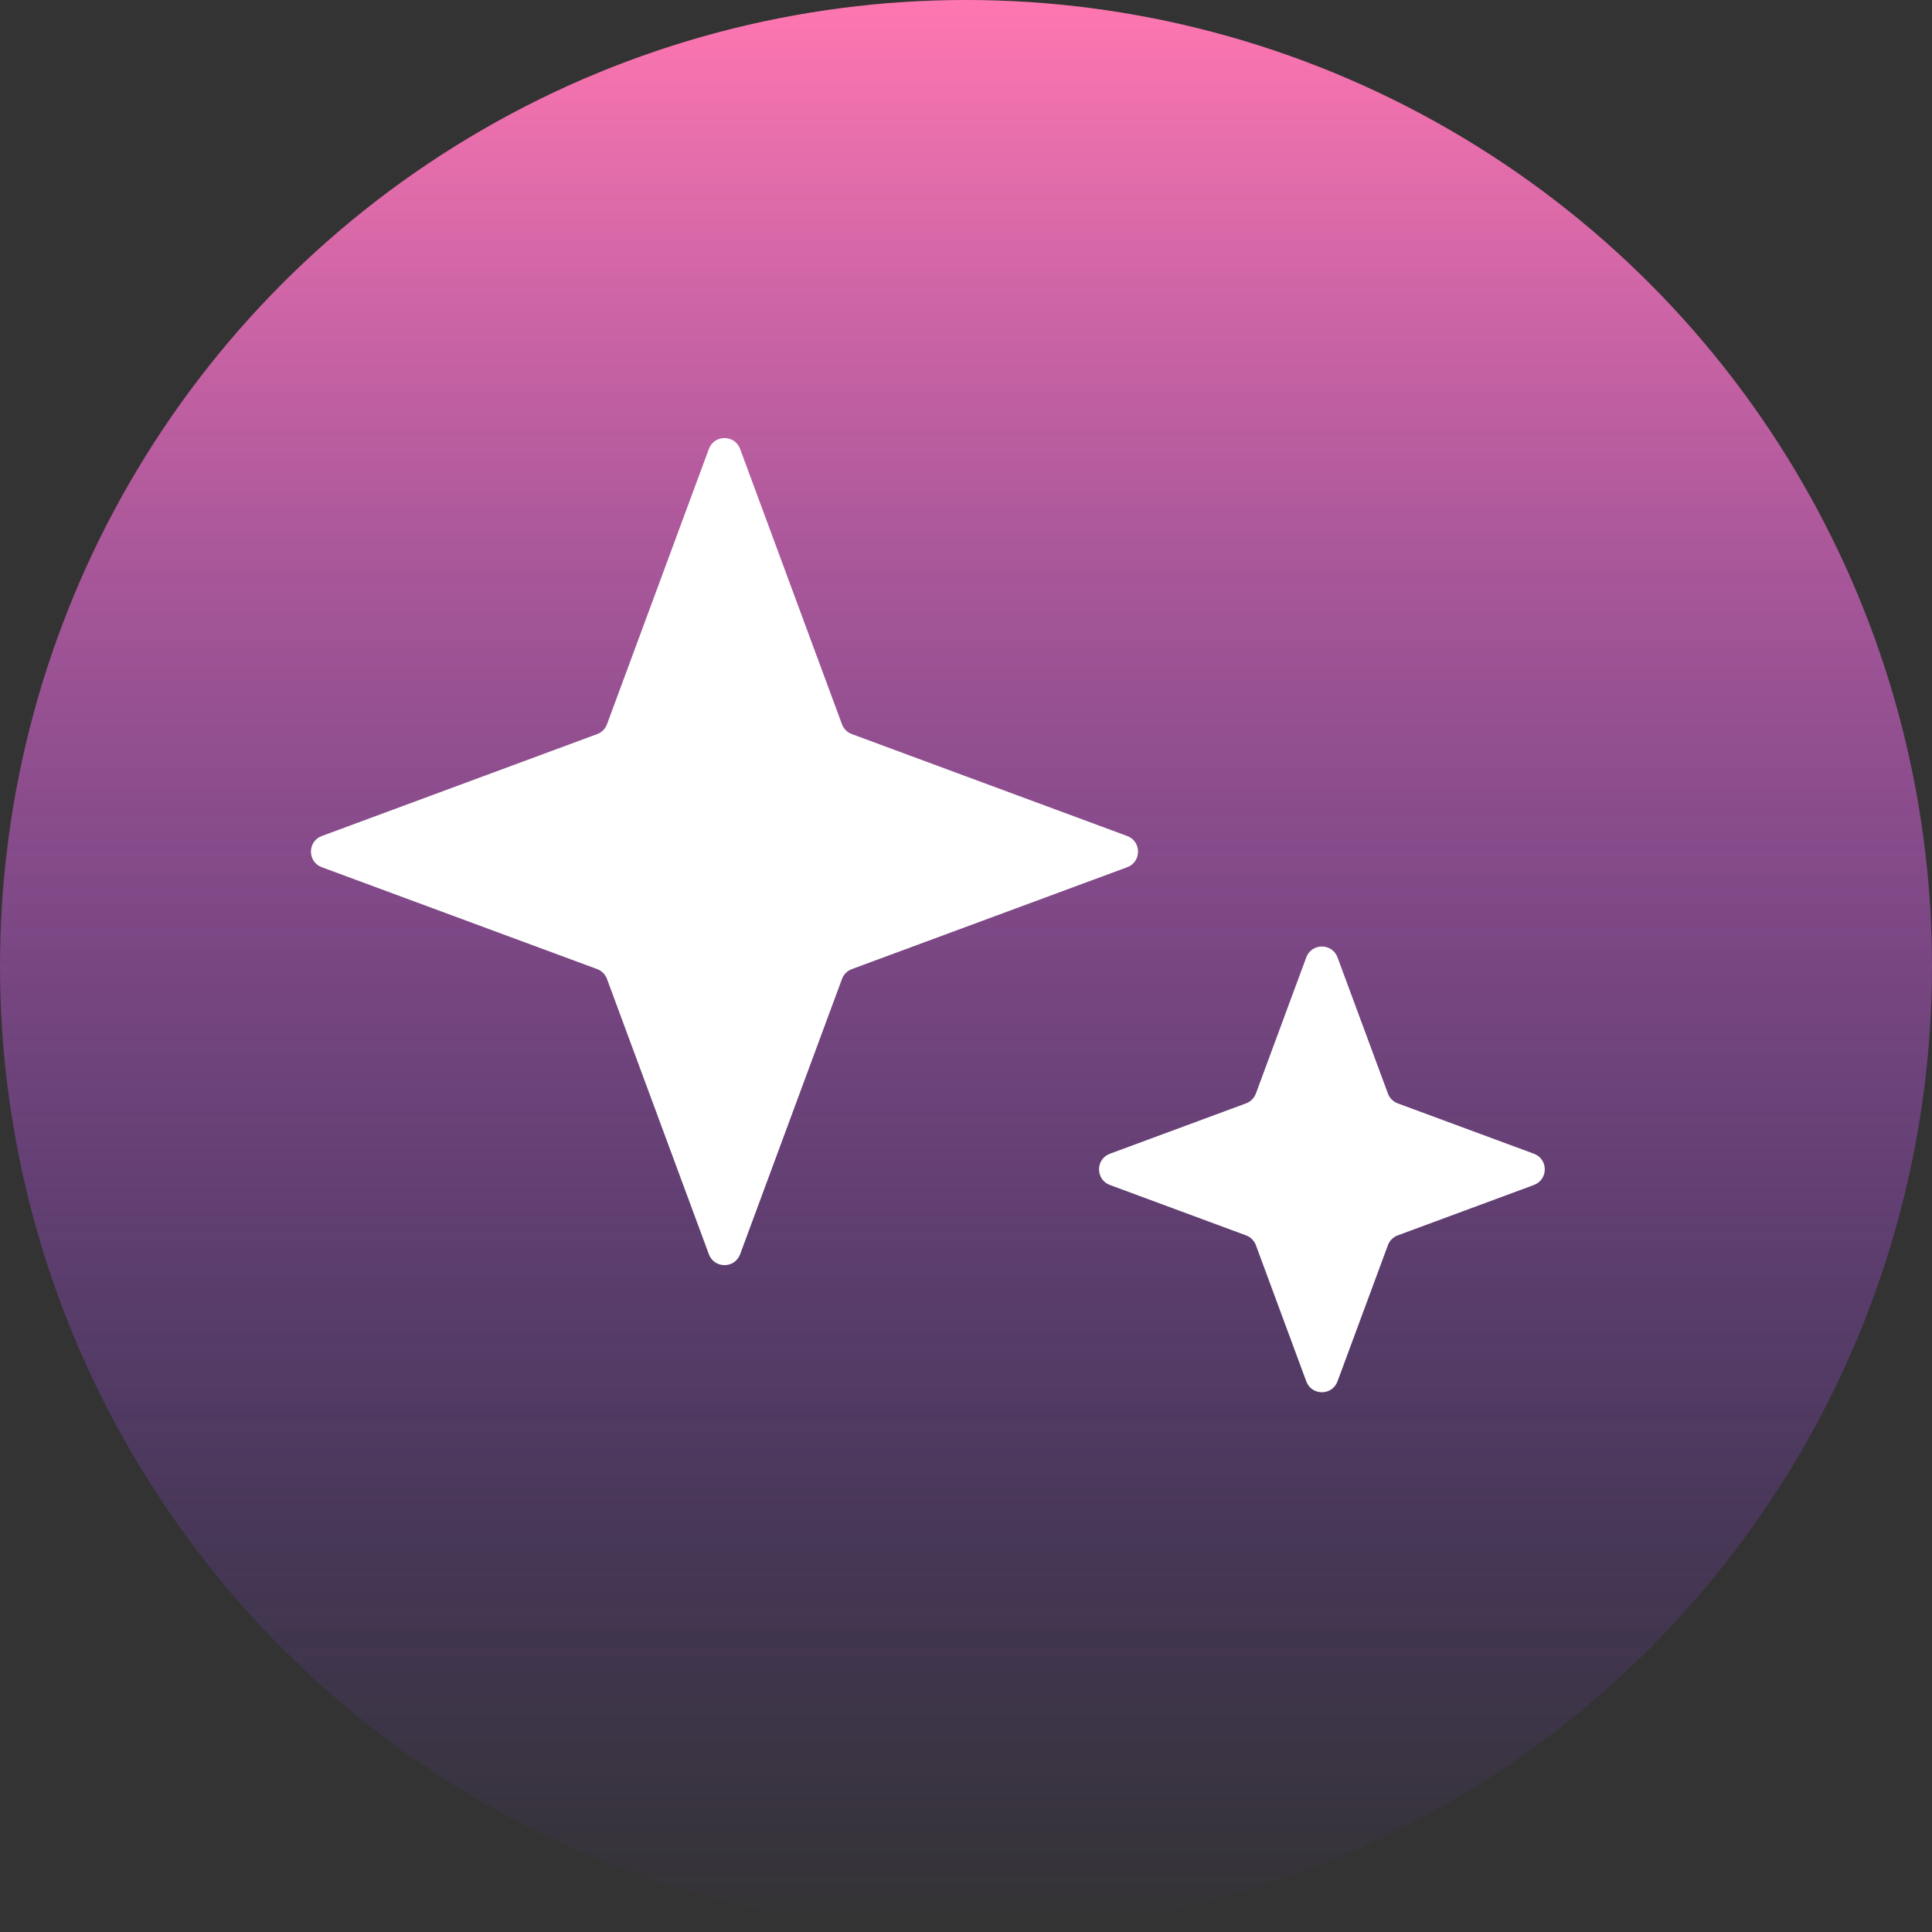 <svg width="58" height="58" viewBox="0 0 58 58" fill="none" xmlns="http://www.w3.org/2000/svg">
<rect x="0" y="0" width="58" height="58" fill="#333333" stroke="none"/>
<circle cx="29" cy="29" r="29" fill="url(#paint0_linear_205_512)"/>
<path d="M21.281 13.478C21.442 13.042 22.058 13.042 22.219 13.478L25.277 21.743C25.328 21.88 25.436 21.988 25.573 22.038L33.838 25.097C34.273 25.258 34.273 25.874 33.838 26.035L25.573 29.093C25.436 29.144 25.328 29.252 25.277 29.389L22.219 37.654C22.058 38.089 21.442 38.089 21.281 37.654L18.222 29.389C18.172 29.252 18.064 29.144 17.927 29.093L9.662 26.035C9.226 25.874 9.226 25.258 9.662 25.097L17.927 22.038C18.064 21.988 18.172 21.88 18.222 21.743L21.281 13.478Z" fill="white"/>
<path d="M39.215 28.741C39.377 28.306 39.992 28.306 40.153 28.741L41.666 32.828C41.716 32.965 41.824 33.073 41.961 33.124L46.049 34.636C46.484 34.797 46.484 35.413 46.049 35.574L41.961 37.087C41.824 37.137 41.716 37.245 41.666 37.382L40.153 41.469C39.992 41.905 39.377 41.905 39.215 41.469L37.703 37.382C37.652 37.245 37.544 37.137 37.407 37.087L33.32 35.574C32.885 35.413 32.885 34.797 33.32 34.636L37.407 33.124C37.544 33.073 37.652 32.965 37.703 32.828L39.215 28.741Z" fill="white"/>
<defs>
<linearGradient id="paint0_linear_205_512" x1="29" y1="0" x2="29" y2="58" gradientUnits="userSpaceOnUse">
<stop stop-color="#FF77B0"/>
<stop offset="1" stop-color="#7D3CF3" stop-opacity="0"/>
</linearGradient>
</defs>
</svg>
